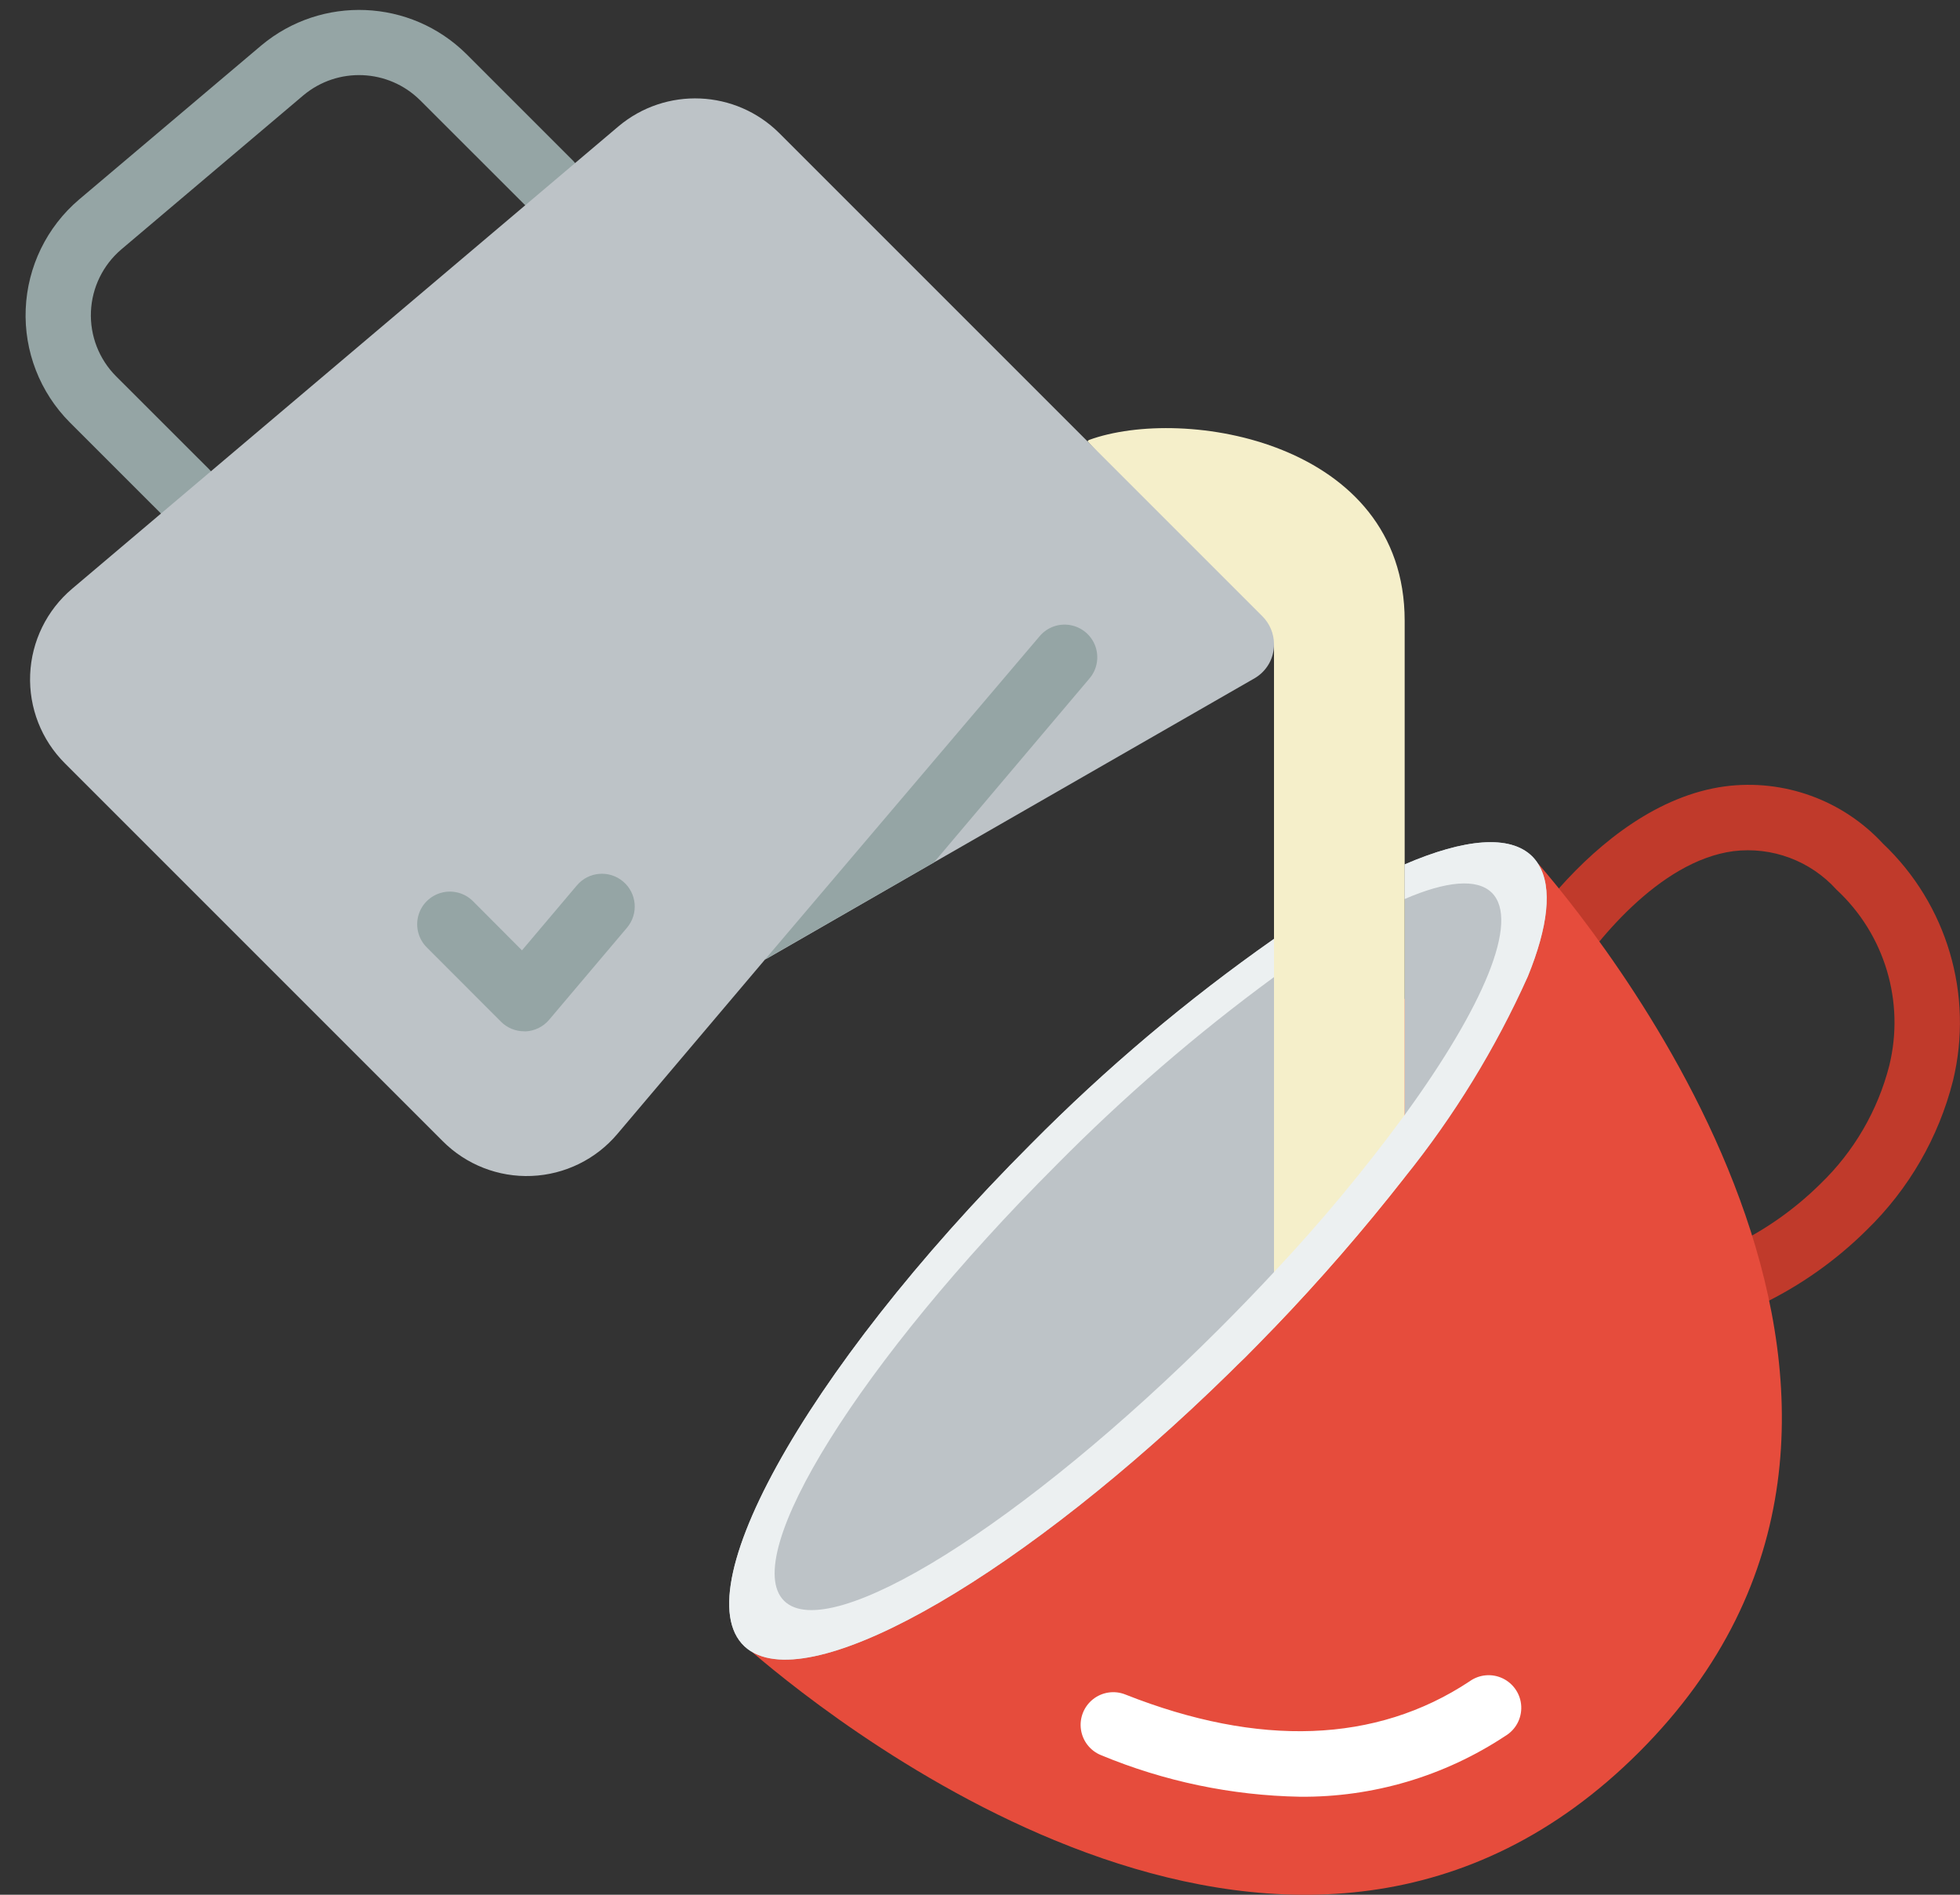 <svg viewBox="0 0 60 58" xmlns="http://www.w3.org/2000/svg"><rect x="0" y="0" width="60" height="58" fill="#333333" stroke="none"/><g id="Page-1" fill="none" fill-rule="evenodd"><g id="041---Pouring-Milk" fill-rule="nonzero"><path id="Shape" d="m50 41.04c-.527-.001-.963-.412-.996-.938-.033-.526.349-.988.872-1.054 2.213-.256 4.276-1.248 5.858-2.816 1.02-.985 1.747-2.234 2.1-3.608.482-1.956-.136-4.02-1.613-5.389-.797-.885-1.977-1.326-3.159-1.18-2.295.307-4.272 2.839-5.088 4.109-.019.116-.059.227-.118.329-.313.546-.7 1.222-1.5.977-.448-.144-.738-.578-.7-1.048.059-.7 3.079-5.8 7.146-6.35 1.801-.236 3.605.417 4.838 1.75 1.965 1.861 2.784 4.632 2.145 7.262-.439 1.735-1.352 3.314-2.635 4.562-1.896 1.883-4.368 3.075-7.022 3.386-.042.005-.085.008-.128.008z" fill="#c03a2b"/><path id="Shape" d="m47.1 26.47c0-.01 0-.01-.01-.02h.01c2.39 2.78 13.46 16.8 3.08 27.18s-24.37-.67-27.17-3.07z" fill="#e64c3c"/><path id="Shape" d="m39.794 55c-2.089-.038-4.152-.469-6.082-1.27-.332-.131-.569-.43-.621-.784-.052-.353.088-.708.368-.93.28-.222.657-.278.989-.146 4.089 1.618 7.676 1.494 10.536-.4.298-.216.69-.251 1.021-.091.331.16.548.489.564.856s-.17.714-.486.903c-1.864 1.234-4.055 1.883-6.29 1.862z" fill="#fff"/><path id="Shape" d="m39 28.74v11.91c-.29.3-.59.61-.89.91-.16.15-.31.3-.47.46-6.25 6.12-12.56 9.79-14.63 8.54l-.01-.01h-.01c-2.31-1.45 1.57-8.53 8.57-15.53 2.288-2.311 4.778-4.413 7.44-6.28z" fill="#bdc3c7"/><path id="Shape" d="m46.77 29.89c-.989 2.203-2.256 4.27-3.77 6.15v-9.58c1.83-.79 3.23-.92 3.91-.24.068.07.129.147.18.23.01.01.01.01.01.02.43.7.29 1.9-.33 3.42z" fill="#bdc3c7"/><path id="Shape" d="m33.29 13.51.04-.04c2.92-1.07 9.67.05 9.67 5.53v17.04c-1.255 1.603-2.59 3.142-4 4.61v-20.93z" fill="#f5efca"/><path id="Shape" d="m46.77 29.89c-.989 2.203-2.256 4.27-3.77 6.15-1.255 1.603-2.59 3.142-4 4.61-.29.3-.59.61-.89.91-.16.15-.31.3-.47.46-6.25 6.12-12.56 9.79-14.63 8.54l-.01-.01h-.01c-2.31-1.45 1.57-8.53 8.57-15.53 2.288-2.311 4.778-4.413 7.44-6.28v1.17c-2.373 1.74-4.603 3.666-6.67 5.76-5.98 5.98-9.71 11.95-8.33 13.33s7.35-2.35 13.33-8.33c.58-.58 1.14-1.16 1.67-1.73 1.43-1.521 2.765-3.127 4-4.81 2.41-3.31 3.53-5.94 2.67-6.8-.45-.45-1.4-.36-2.67.19v-1.06c1.83-.79 3.23-.92 3.91-.24.068.07.129.147.18.23.01.01.01.01.01.02.43.7.29 1.9-.33 3.42z" fill="#ecf0f1"/><path id="Shape" d="m5.692 16.07c-.265.001-.52-.105-.707-.293l-2.848-2.847c-.915-.919-1.404-2.177-1.35-3.472.054-1.295.645-2.509 1.632-3.349l5.581-4.719c1.847-1.543 4.564-1.43 6.275.262l3.277 3.277c.379.392.374 1.016-.012 1.402-.386.386-1.009.391-1.402.012l-3.28-3.277c-.974-.963-2.52-1.027-3.57-.149l-5.575 4.718c-.561.478-.898 1.168-.929 1.905-.031.737.247 1.453.767 1.976l2.849 2.847c.286.286.371.716.217 1.09-.155.374-.519.617-.924.617z" fill="#95a5a5"/><path id="Shape" d="m39 19.72c.004.427-.221.824-.59 1.04l-9.82 5.64-5.09 2.93-.08.04-4.52 5.34c-.656.778-1.609 1.245-2.627 1.287-1.017.042-2.005-.345-2.723-1.067l-11.56-11.56c-.722-.718-1.109-1.706-1.067-2.723s.509-1.97 1.287-2.627l16.72-14.15c1.449-1.221 3.59-1.129 4.93.21l9.43 9.43 1.92 1.92 3.43 3.43c.23.227.359.537.36.86z" fill="#bdc3c7"/><path id="Shape" d="m35.21 15.43-.85-.86" fill="#bdc3c7"/><g fill="#95a5a5"><path id="Shape" d="m16.044 31.569c-.265-0-.52-.105-.707-.293l-2.273-2.276c-.253-.253-.351-.621-.259-.966s.362-.615.708-.707c.345-.092.713.006.966.259l1.5 1.505 1.682-1.99c.359-.423.992-.475 1.415-.116s.475.992.116 1.415l-2.384 2.819c-.181.213-.443.341-.722.353z"/><path id="Shape" d="m33.35 20.77-4.76 5.63-5.17 2.97 8.41-9.9c.232-.272.592-.399.943-.333s.641.313.76.65.049.712-.183.983z"/></g></g></g></svg>